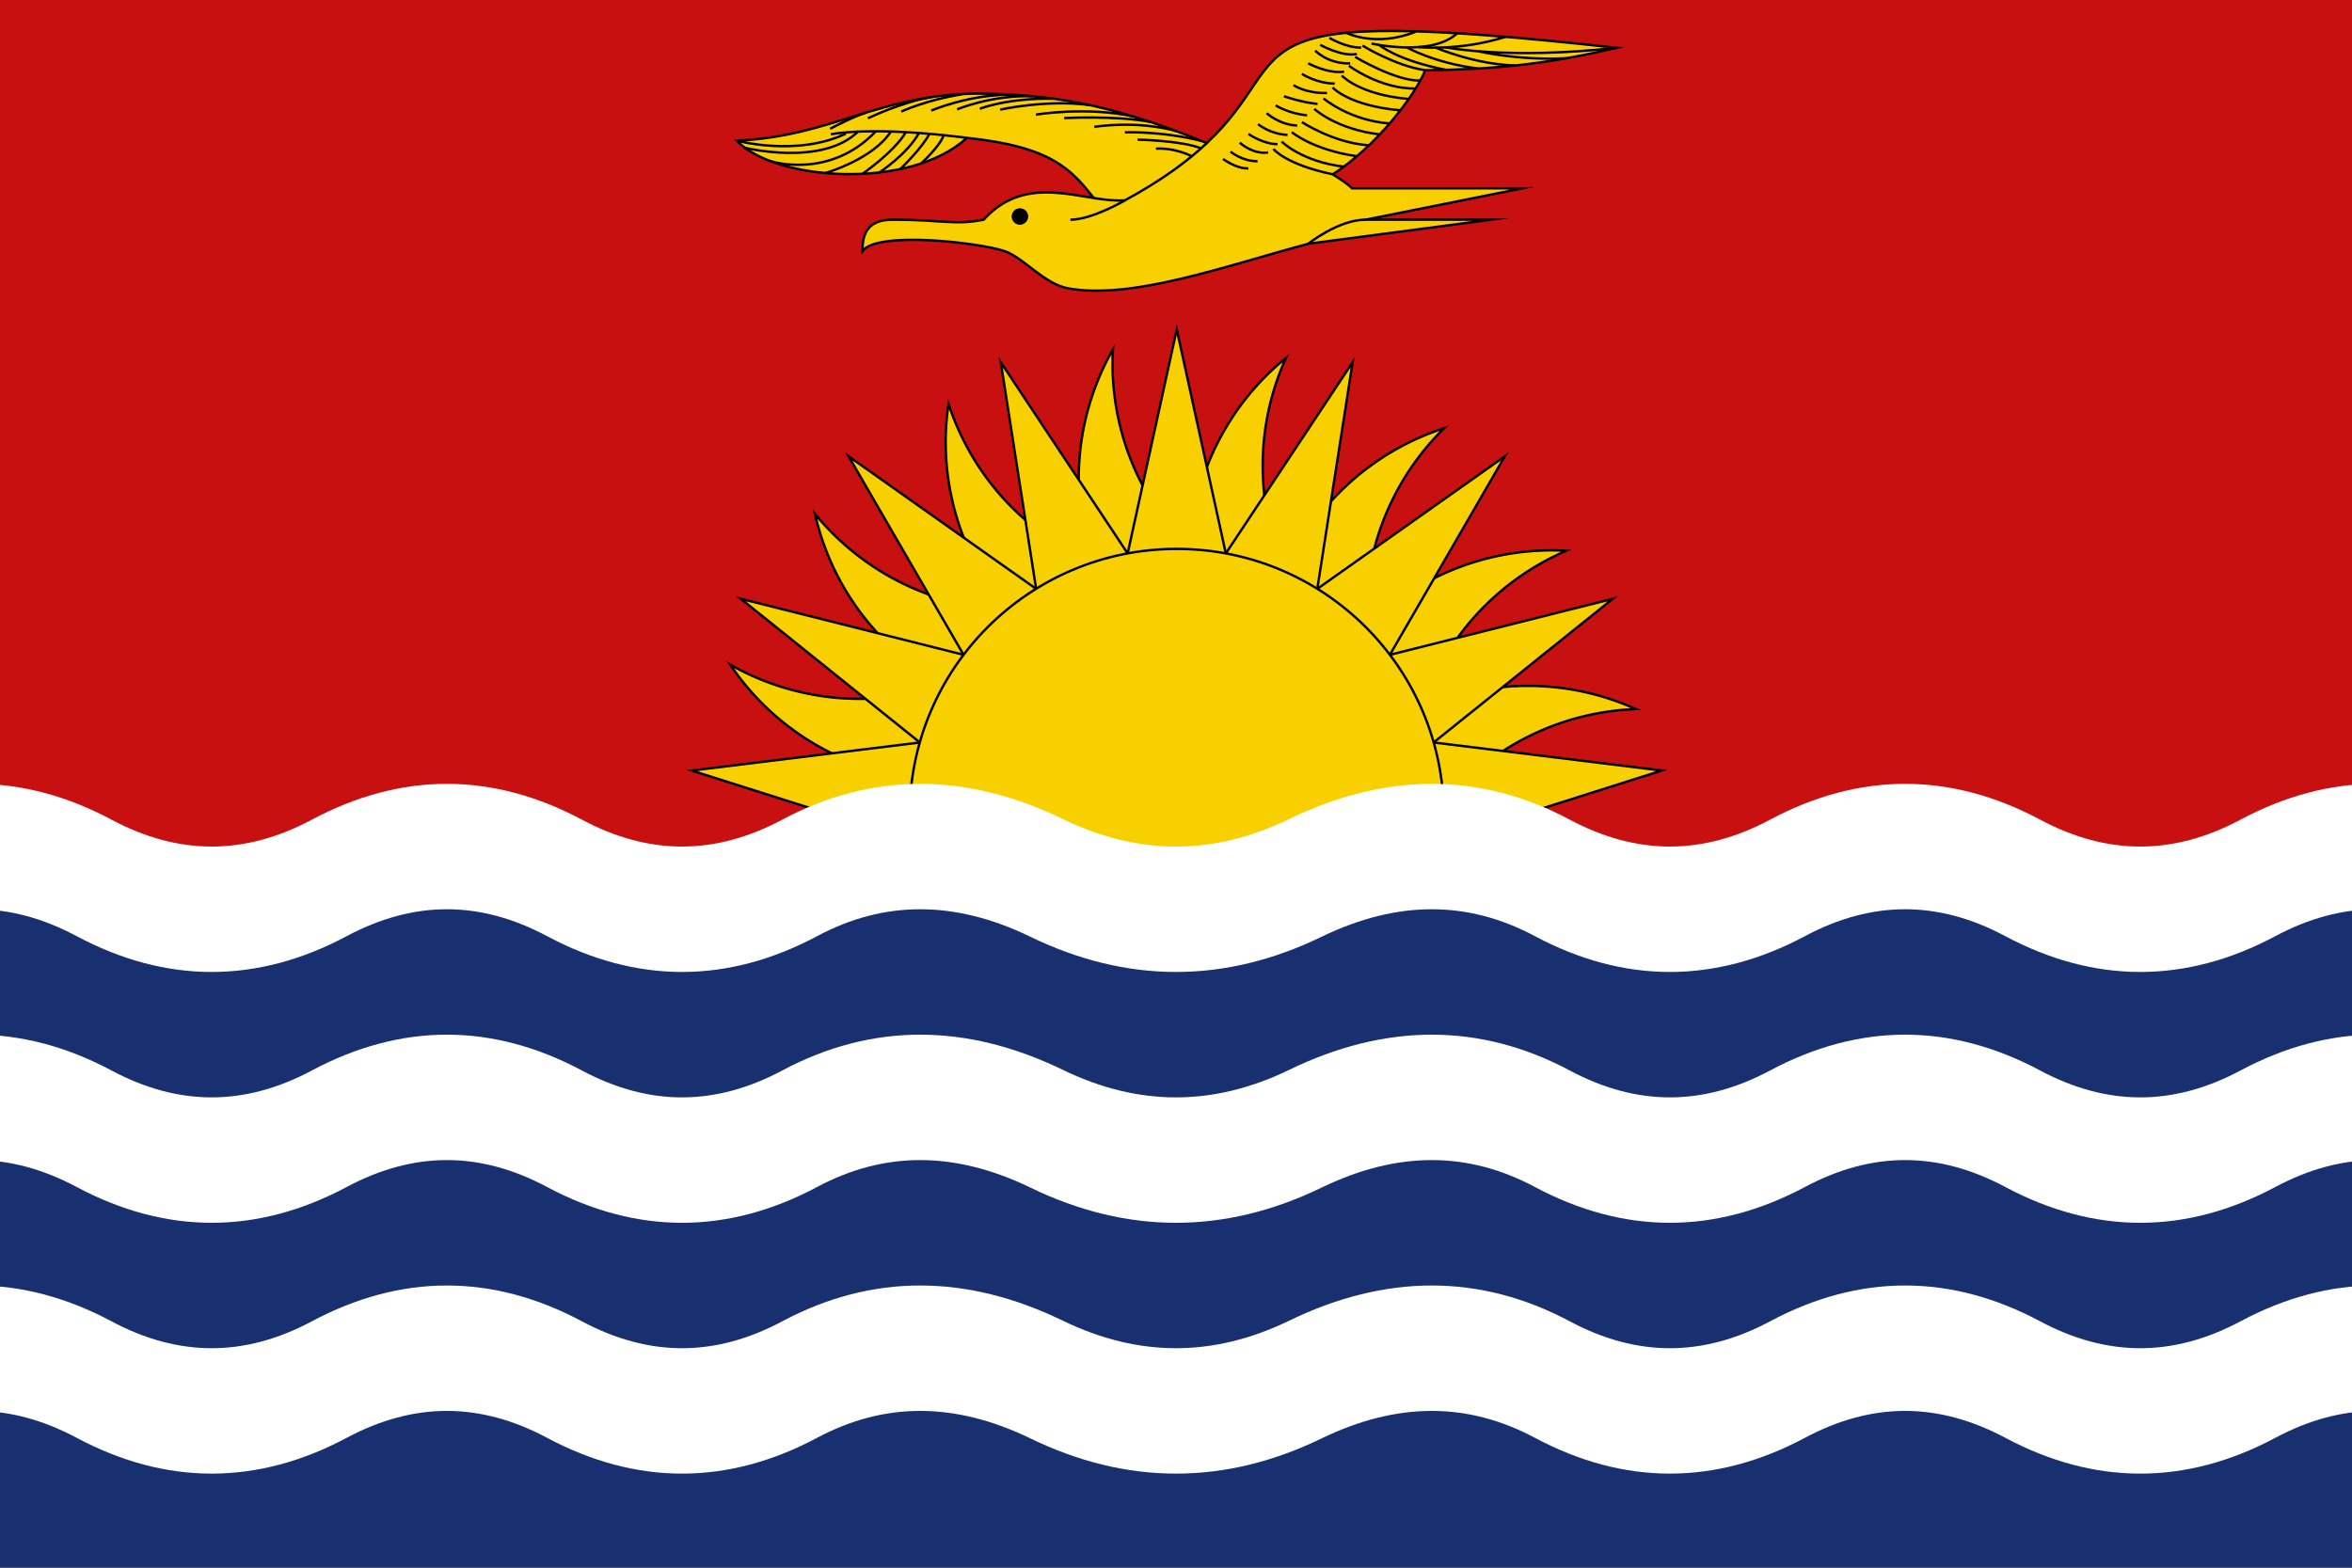 <?xml version="1.0" encoding="UTF-8" standalone="no"?>
<svg
   xmlns:dc="http://purl.org/dc/elements/1.1/"
   xmlns:cc="http://creativecommons.org/ns#"
   xmlns:rdf="http://www.w3.org/1999/02/22-rdf-syntax-ns#"
   xmlns:svg="http://www.w3.org/2000/svg"
   xmlns="http://www.w3.org/2000/svg"
   xmlns:xlink="http://www.w3.org/1999/xlink"
   xmlns:sodipodi="http://sodipodi.sourceforge.net/DTD/sodipodi-0.dtd"
   xmlns:inkscape="http://www.inkscape.org/namespaces/inkscape"
   width="450"
   height="300"
   version="1.1"
   id="svg326"
   sodipodi:docname="Flag_of_Kiribati_3_2.svg"
   inkscape:version="0.92.4 (5da689c313, 2019-01-14)">
  <rect width="100%" height="100%" fill="#808080" stroke="none"/>
  <sodipodi:namedview
     pagecolor="#ffffff"
     bordercolor="#666666"
     borderopacity="1"
     objecttolerance="10"
     gridtolerance="10"
     guidetolerance="10"
     inkscape:pageopacity="0"
     inkscape:pageshadow="2"
     inkscape:window-width="1366"
     inkscape:window-height="706"
     id="namedview328"
     showgrid="false"
     inkscape:zoom="1.7966667"
     inkscape:cx="300"
     inkscape:cy="150"
     inkscape:window-x="-8"
     inkscape:window-y="-8"
     inkscape:window-maximized="1"
     inkscape:current-layer="svg326" />
  <title
     id="title171">Flag of Kiribati</title>
  <defs
     id="defs175">
    <style
       type="text/css"
       id="style173"><![CDATA[
    .str0 {stroke:black;stroke-width:0.15;stroke-miterlimit:22.926}
    .str1 {stroke:black;stroke-width:0.46;stroke-miterlimit:22.926}
    .fil1 {fill:#f8d000}
    .fil3 {fill:none}
    .fil4 {fill:black}
    .fil5 {fill:none;fill-rule:nonzero}
   ]]></style>
    <clipPath
       clipPathUnits="userSpaceOnUse"
       id="clipPath366">
      <rect
         id="rect368"
         width="450"
         height="164.75"
         x="0"
         y="126.345"
         style="stroke-width:0.866" />
    </clipPath>
    <clipPath
       clipPathUnits="userSpaceOnUse"
       id="clipPath370">
      <rect
         id="rect372"
         width="450"
         height="164.75"
         x="0"
         y="126.345"
         style="stroke-width:0.866" />
    </clipPath>
    <clipPath
       clipPathUnits="userSpaceOnUse"
       id="clipPath374">
      <rect
         id="rect376"
         width="600"
         height="164.75"
         x="0"
         y="126.345" />
    </clipPath>
  </defs>
  <rect
     width="450"
     height="162"
     id="rect177"
     x="0"
     y="0"
     style="fill:#c81010;stroke-width:0.866" />
  <g
     id="bird"
     transform="matrix(1.002,0,0,1,-75.462,0.039)">
    <path
       id="bird_outline"
       class="fil1 str1"
       d="M 305.75,27.34 C 286.67,19.45 274.99,18 261.94,17.87 c -18.9,0.13 -27.92,8.25 -45.94,9 7.14,7.69 33.02,9.57 43.93,-0.53 16.22,1.69 19.9,6.07 24.25,11.52 -6.77,-1.07 -14.57,-3.02 -21.04,4.14 -5.46,1.1 -7.99,0 -17.33,0 -4.36,0 -5.87,2.14 -5.81,6 2.82,-3.9 22.31,-1.6 27.09,0 3.67,1.23 7.57,6.32 12.22,7.15 12.19,2.17 29.68,-4.2 45.81,-8.54 L 360,42 H 336.07 L 366,36 c -13.93,0 -23.11,0 -32.54,0 -0.69,-0.79 -2.34,-1.81 -3.66,-2.68 8.37,-5.39 15.77,-15.19 17.66,-19.92 15.09,-0.15 24.83,-1.55 36.54,-4.29 -77.18,-8.54 -59.61,0.67 -78.25,18.23 z"
       inkscape:connector-curvature="0"
       style="fill:#f8d000;stroke:#000000;stroke-width:0.46;stroke-miterlimit:22.926" />
    <g
       id="g182">
      <path
         id="eye"
         class="fil4"
         d="m 270.06,39.89 c 0.83,0 1.5,0.67 1.5,1.5 0,0.83 -0.67,1.5 -1.5,1.5 -0.82,0 -1.5,-0.67 -1.5,-1.5 0,-0.83 0.68,-1.5 1.5,-1.5 z"
         inkscape:connector-curvature="0"
         style="fill:#000000" />
      <path
         id="eye_outline"
         class="fil5 str0"
         d="m 270.06,39.89 c 0.83,0 1.5,0.67 1.5,1.5 0,0.83 -0.67,1.5 -1.5,1.5 -0.82,0 -1.5,-0.67 -1.5,-1.5 0,-0.83 0.68,-1.5 1.5,-1.5 z"
         inkscape:connector-curvature="0"
         style="fill:none;fill-rule:nonzero;stroke:#000000;stroke-width:0.15;stroke-miterlimit:22.926" />
    </g>
    <path
       class="fil3 str1"
       d="m 290.13,38.29 c 0,0 -6.27,3.71 -10.43,3.71"
       id="path184"
       inkscape:connector-curvature="0"
       style="fill:none;stroke:#000000;stroke-width:0.46;stroke-miterlimit:22.926" />
    <path
       class="fil3 str1"
       d="m 325.12,46.61 c 0,0 5.73,-4.61 10.95,-4.61"
       id="path186"
       inkscape:connector-curvature="0"
       style="fill:none;stroke:#000000;stroke-width:0.46;stroke-miterlimit:22.926" />
    <path
       class="fil3 str1"
       d="m 233.82,24.6 c 0,0 4.66,-2.44 6.86,-3.09"
       id="path188"
       inkscape:connector-curvature="0"
       style="fill:none;stroke:#000000;stroke-width:0.46;stroke-miterlimit:22.926" />
    <path
       class="fil3 str1"
       d="m 253.13,21.12 c 0,0 7.39,-3.19 15.62,-3.03"
       id="path190"
       inkscape:connector-curvature="0"
       style="fill:none;stroke:#000000;stroke-width:0.46;stroke-miterlimit:22.926" />
    <path
       class="fil3 str1"
       d="m 273.11,21.9 c 0,0 9.69,-1.63 18.64,0.36"
       id="path192"
       inkscape:connector-curvature="0"
       style="fill:none;stroke:#000000;stroke-width:0.46;stroke-miterlimit:22.926" />
    <path
       class="fil3 str1"
       d="m 284.25,24.24 c 0,0 8.04,-1.35 15.75,0.83"
       id="path194"
       inkscape:connector-curvature="0"
       style="fill:none;stroke:#000000;stroke-width:0.46;stroke-miterlimit:22.926" />
    <path
       class="fil3 str1"
       d="m 292.52,26.69 c 0,0 8.19,0.11 12.26,1.69"
       id="path196"
       inkscape:connector-curvature="0"
       style="fill:none;stroke:#000000;stroke-width:0.46;stroke-miterlimit:22.926" />
    <path
       class="fil3 str1"
       d="m 216,26.87 c 0,0 11.49,3.14 20.83,-1.35"
       id="path198"
       inkscape:connector-curvature="0"
       style="fill:none;stroke:#000000;stroke-width:0.46;stroke-miterlimit:22.926" />
    <path
       class="fil3 str1"
       d="m 217.46,28.23 c 0,0 14.92,3.68 21.74,-3.15"
       id="path200"
       inkscape:connector-curvature="0"
       style="fill:none;stroke:#000000;stroke-width:0.46;stroke-miterlimit:22.926" />
    <path
       class="fil3 str1"
       d="m 222.46,30.81 c 0,0 11.24,3.62 20.08,-5.72"
       id="path202"
       inkscape:connector-curvature="0"
       style="fill:none;stroke:#000000;stroke-width:0.46;stroke-miterlimit:22.926" />
    <path
       class="fil3 str1"
       d="m 232.9,33.08 c 0,0 9.08,-2.6 12.52,-7.95"
       id="path204"
       inkscape:connector-curvature="0"
       style="fill:none;stroke:#000000;stroke-width:0.46;stroke-miterlimit:22.926" />
    <path
       class="fil3 str1"
       d="m 240,33.23 c 0,0 6.09,-4.22 8.28,-7.98"
       id="path206"
       inkscape:connector-curvature="0"
       style="fill:none;stroke:#000000;stroke-width:0.46;stroke-miterlimit:22.926" />
    <path
       class="fil3 str1"
       d="m 318.46,28.47 c 0,0 2.38,2.99 11.34,4.85"
       id="path208"
       inkscape:connector-curvature="0"
       style="fill:none;stroke:#000000;stroke-width:0.46;stroke-miterlimit:22.926" />
    <path
       class="fil3 str1"
       d="m 320.04,27.06 c 0,0 3.85,3.85 11.87,4.79"
       id="path210"
       inkscape:connector-curvature="0"
       style="fill:none;stroke:#000000;stroke-width:0.46;stroke-miterlimit:22.926" />
    <path
       class="fil3 str1"
       d="m 321.98,25.25 c 0,0 3.91,3.36 12.42,4.61"
       id="path212"
       inkscape:connector-curvature="0"
       style="fill:none;stroke:#000000;stroke-width:0.46;stroke-miterlimit:22.926" />
    <path
       class="fil3 str1"
       d="m 323.91,23.32 c 0,0 5.98,3.99 12.79,4.45"
       id="path214"
       inkscape:connector-curvature="0"
       style="fill:none;stroke:#000000;stroke-width:0.46;stroke-miterlimit:22.926" />
    <path
       class="fil3 str1"
       d="m 326.27,20.8 c 0,0 4.19,3.91 12.5,4.88"
       id="path216"
       inkscape:connector-curvature="0"
       style="fill:none;stroke:#000000;stroke-width:0.46;stroke-miterlimit:22.926" />
    <path
       class="fil3 str1"
       d="m 328.03,18.79 c 0,0 4.91,4.22 12.63,4.8"
       id="path218"
       inkscape:connector-curvature="0"
       style="fill:none;stroke:#000000;stroke-width:0.46;stroke-miterlimit:22.926" />
    <path
       class="fil3 str1"
       d="m 329.76,16.69 c 0,0 3.01,3.48 12.94,4.39"
       id="path220"
       inkscape:connector-curvature="0"
       style="fill:none;stroke:#000000;stroke-width:0.46;stroke-miterlimit:22.926" />
    <path
       class="fil3 str1"
       d="m 331.52,14.42 c 0,0 3.35,3.68 12.78,4.48"
       id="path222"
       inkscape:connector-curvature="0"
       style="fill:none;stroke:#000000;stroke-width:0.46;stroke-miterlimit:22.926" />
    <path
       class="fil3 str1"
       d="m 332.89,12.55 c 0,0 5.9,4.45 12.73,4.36"
       id="path224"
       inkscape:connector-curvature="0"
       style="fill:none;stroke:#000000;stroke-width:0.46;stroke-miterlimit:22.926" />
    <path
       class="fil3 str1"
       d="m 334.06,10.85 c 0,0 7.8,4.68 12.45,4.53"
       id="path226"
       inkscape:connector-curvature="0"
       style="fill:none;stroke:#000000;stroke-width:0.46;stroke-miterlimit:22.926" />
    <path
       class="fil3 str1"
       d="m 335.48,8.69 c 0,0 6.2,3.86 11.98,4.71"
       id="path228"
       inkscape:connector-curvature="0"
       style="fill:none;stroke:#000000;stroke-width:0.46;stroke-miterlimit:22.926" />
    <path
       class="fil3 str1"
       d="m 308.84,30.38 c 0,0 2.5,1.89 4.84,1.81"
       id="path230"
       inkscape:connector-curvature="0"
       style="fill:none;stroke:#000000;stroke-width:0.46;stroke-miterlimit:22.926" />
    <path
       class="fil3 str1"
       d="m 310.28,28.98 c 0,0 2.17,1.85 5.15,1.84"
       id="path232"
       inkscape:connector-curvature="0"
       style="fill:none;stroke:#000000;stroke-width:0.46;stroke-miterlimit:22.926" />
    <path
       class="fil3 str1"
       d="m 312.03,27.26 c 0,0 2.46,2.3 5.41,1.88"
       id="path234"
       inkscape:connector-curvature="0"
       style="fill:none;stroke:#000000;stroke-width:0.46;stroke-miterlimit:22.926" />
    <path
       class="fil3 str1"
       d="m 313.69,25.6 c 0,0 2.94,2 5.57,1.94"
       id="path236"
       inkscape:connector-curvature="0"
       style="fill:none;stroke:#000000;stroke-width:0.46;stroke-miterlimit:22.926" />
    <path
       class="fil3 str1"
       d="m 315.53,23.71 c 0,0 2.18,1.89 5.63,2.07"
       id="path238"
       inkscape:connector-curvature="0"
       style="fill:none;stroke:#000000;stroke-width:0.46;stroke-miterlimit:22.926" />
    <path
       class="fil3 str1"
       d="m 317.17,21.63 c 0,0 2.56,2.27 5.82,2.35"
       id="path240"
       inkscape:connector-curvature="0"
       style="fill:none;stroke:#000000;stroke-width:0.46;stroke-miterlimit:22.926" />
    <path
       class="fil3 str1"
       d="m 318.9,20.13 c 0,0 2.48,1.59 5.99,1.89"
       id="path242"
       inkscape:connector-curvature="0"
       style="fill:none;stroke:#000000;stroke-width:0.46;stroke-miterlimit:22.926" />
    <path
       class="fil3 str1"
       d="m 320.47,18.38 c 0,0 3.35,1.18 6.42,1.47"
       id="path244"
       inkscape:connector-curvature="0"
       style="fill:none;stroke:#000000;stroke-width:0.46;stroke-miterlimit:22.926" />
    <path
       class="fil3 str1"
       d="m 322.28,16.24 c 0,0 2.31,1.62 6.41,1.52"
       id="path246"
       inkscape:connector-curvature="0"
       style="fill:none;stroke:#000000;stroke-width:0.46;stroke-miterlimit:22.926" />
    <path
       class="fil3 str1"
       d="m 323.91,14.1 c 0,0 2.74,1.82 6.26,1.86"
       id="path248"
       inkscape:connector-curvature="0"
       style="fill:none;stroke:#000000;stroke-width:0.46;stroke-miterlimit:22.926" />
    <path
       class="fil3 str1"
       d="m 325.11,12.07 c 0,0 3.68,2.06 6.85,1.6"
       id="path250"
       inkscape:connector-curvature="0"
       style="fill:none;stroke:#000000;stroke-width:0.46;stroke-miterlimit:22.926" />
    <path
       class="fil3 str1"
       d="m 326.45,9.64 c 0,0 2.33,2.55 6.67,2.46"
       id="path252"
       inkscape:connector-curvature="0"
       style="fill:none;stroke:#000000;stroke-width:0.46;stroke-miterlimit:22.926" />
    <path
       class="fil3 str1"
       d="m 327.39,8.54 c 0,0 4.18,2.35 7.01,1.75"
       id="path254"
       inkscape:connector-curvature="0"
       style="fill:none;stroke:#000000;stroke-width:0.46;stroke-miterlimit:22.926" />
    <path
       class="fil3 str1"
       d="m 329.16,7.21 c 0,0 3.17,1.93 6.07,1.85"
       id="path256"
       inkscape:connector-curvature="0"
       style="fill:none;stroke:#000000;stroke-width:0.46;stroke-miterlimit:22.926" />
    <path
       class="fil3 str1"
       d="m 332.38,6.24 c 0,0 5.65,2.88 13.29,-0.24"
       id="path258"
       inkscape:connector-curvature="0"
       style="fill:none;stroke:#000000;stroke-width:0.46;stroke-miterlimit:22.926" />
    <path
       class="fil3 str1"
       d="m 337.19,8.29 c 0,0 11.42,2.62 16.37,-1.96"
       id="path260"
       inkscape:connector-curvature="0"
       style="fill:none;stroke:#000000;stroke-width:0.46;stroke-miterlimit:22.926" />
    <path
       class="fil3 str1"
       d="m 346.15,8.97 c 0,0 7.85,0.82 16.63,-1.96"
       id="path262"
       inkscape:connector-curvature="0"
       style="fill:none;stroke:#000000;stroke-width:0.46;stroke-miterlimit:22.926" />
    <path
       class="fil3 str1"
       d="m 351.37,9.02 c 0,0 11.92,2.4 32.63,0.09"
       id="path264"
       inkscape:connector-curvature="0"
       style="fill:none;stroke:#000000;stroke-width:0.46;stroke-miterlimit:22.926" />
    <path
       class="fil3 str1"
       d="m 243.24,32.96 c 0,0 5.33,-3.51 7.54,-7.55"
       id="path266"
       inkscape:connector-curvature="0"
       style="fill:none;stroke:#000000;stroke-width:0.46;stroke-miterlimit:22.926" />
    <path
       class="fil3 str1"
       d="m 247.23,32.31 c 0,0 4.29,-4.16 5.54,-6.74"
       id="path268"
       inkscape:connector-curvature="0"
       style="fill:none;stroke:#000000;stroke-width:0.46;stroke-miterlimit:22.926" />
    <path
       class="fil3 str1"
       d="m 251.19,31.24 c 0,0 3.53,-3.17 4.31,-5.39"
       id="path270"
       inkscape:connector-curvature="0"
       style="fill:none;stroke:#000000;stroke-width:0.46;stroke-miterlimit:22.926" />
    <path
       class="fil3 str1"
       d="m 233.95,25.66 c 0,0 7.66,-1.67 25.98,0.68"
       id="path272"
       inkscape:connector-curvature="0"
       style="fill:none;stroke:#000000;stroke-width:0.46;stroke-miterlimit:22.926" />
    <path
       class="fil3 str1"
       d="m 241.03,22.6 c 0,0 6.42,-3.11 12.14,-4.06"
       id="path274"
       inkscape:connector-curvature="0"
       style="fill:none;stroke:#000000;stroke-width:0.46;stroke-miterlimit:22.926" />
    <path
       class="fil3 str1"
       d="m 247.41,21.31 c 0,0 4.69,-2.21 11.61,-3.31"
       id="path276"
       inkscape:connector-curvature="0"
       style="fill:none;stroke:#000000;stroke-width:0.46;stroke-miterlimit:22.926" />
    <path
       class="fil3 str1"
       d="m 258.07,20.89 c 0,0 6.49,-2.77 14.43,-2.51"
       id="path278"
       inkscape:connector-curvature="0"
       style="fill:none;stroke:#000000;stroke-width:0.46;stroke-miterlimit:22.926" />
    <path
       class="fil3 str1"
       d="m 266.28,20.94 c 0,0 8.9,-1.99 17.1,-0.87"
       id="path280"
       inkscape:connector-curvature="0"
       style="fill:none;stroke:#000000;stroke-width:0.46;stroke-miterlimit:22.926" />
    <path
       class="fil3 str1"
       d="m 290.11,25.29 c 0,0 6.79,-0.31 14.6,1.63"
       id="path282"
       inkscape:connector-curvature="0"
       style="fill:none;stroke:#000000;stroke-width:0.46;stroke-miterlimit:22.926" />
    <path
       class="fil3 str1"
       d="m 278.5,22.56 c 0,0 9.73,-0.52 16.4,0.71"
       id="path284"
       inkscape:connector-curvature="0"
       style="fill:none;stroke:#000000;stroke-width:0.46;stroke-miterlimit:22.926" />
    <path
       class="fil3 str1"
       d="m 338.67,8.57 c 0,0 3.36,2.91 12.72,4.76"
       id="path286"
       inkscape:connector-curvature="0"
       style="fill:none;stroke:#000000;stroke-width:0.46;stroke-miterlimit:22.926" />
    <path
       class="fil3 str1"
       d="m 343.95,9.04 c 0,0 5.26,2.99 13.56,4.03"
       id="path288"
       inkscape:connector-curvature="0"
       style="fill:none;stroke:#000000;stroke-width:0.46;stroke-miterlimit:22.926" />
    <path
       class="fil3 str1"
       d="m 349.47,9.08 c 0,0 7.38,3.21 15.18,3.41"
       id="path290"
       inkscape:connector-curvature="0"
       style="fill:none;stroke:#000000;stroke-width:0.46;stroke-miterlimit:22.926" />
    <path
       class="fil3 str1"
       d="m 357.64,9.78 c 0,0 7.52,1.81 16.84,1.32"
       id="path292"
       inkscape:connector-curvature="0"
       style="fill:none;stroke:#000000;stroke-width:0.46;stroke-miterlimit:22.926" />
    <path
       class="fil3 str1"
       d="m 262.41,20.78 c 0,0 5.1,-2.1 14.14,-1.93"
       id="path294"
       inkscape:connector-curvature="0"
       style="fill:none;stroke:#000000;stroke-width:0.46;stroke-miterlimit:22.926" />
    <path
       class="fil3 str1"
       d="m 296.04,28.42 c 0,0 3.06,-0.37 6.86,1.44"
       id="path296"
       inkscape:connector-curvature="0"
       style="fill:none;stroke:#000000;stroke-width:0.46;stroke-miterlimit:22.926" />
    <path
       class="fil3 str1"
       d="m 284.18,37.86 c 2.11,0.33 4.12,0.58 5.95,0.43 7.16,-3.91 12.05,-7.58 15.62,-10.95"
       id="path298"
       inkscape:connector-curvature="0"
       style="fill:none;stroke:#000000;stroke-width:0.46;stroke-miterlimit:22.926" />
  </g>
  <g
     stroke-miterlimit="22.926"
     id="g315"
     transform="matrix(1.002,0,0,1,-75.462,0.039)"
     style="fill:#f8d000;stroke:#000000;stroke-width:0.46;stroke-miterlimit:22.926">
    <g
       id="rays_6">
      <g
         id="rays_2"
         transform="rotate(-84.706,300,156)">
        <path
           id="wavy"
           d="M 290.63,105.87 A 50,50 0 0 1 300,66 a 50,50 0 0 0 9.37,39.87"
           transform="rotate(13.4,300,156)"
           inkscape:connector-curvature="0" />
        <path
           id="straight"
           d="M 290.63,105.87 300,63 l 9.37,42.87"
           inkscape:connector-curvature="0" />
      </g>
      <use
         xlink:href="#rays_2"
         transform="rotate(21.18,300,156)"
         id="use304"
         x="0"
         y="0"
         width="100%"
         height="100%" />
      <use
         xlink:href="#rays_2"
         transform="rotate(42.35,300,156)"
         id="use306"
         x="0"
         y="0"
         width="100%"
         height="100%" />
    </g>
    <use
       xlink:href="#rays_6"
       transform="rotate(63.53,300,156)"
       id="use309"
       x="0"
       y="0"
       width="100%"
       height="100%" />
    <use
       xlink:href="#rays_6"
       transform="rotate(127.06,300,156)"
       id="use311"
       x="0"
       y="0"
       width="100%"
       height="100%" />
    <circle
       cx="300"
       cy="156"
       r="51"
       id="circle313" />
  </g>
  <rect
     x="0"
     y="162"
     width="450"
     height="138"
     id="rect317"
     style="fill:#183070;stroke-width:0.866" />
  <g
     id="wave"
     transform="scale(0.75,1)">
    <path
       d="m -36,168 q 30,-12 60,0 30,12 60,0 30,-12 60,0 30,12 60,0 30,-12 63,0 33,12 66,0 33,-12 63,0 30,12 60,0 30,-12 60,0 30,12 60,0 30,-12 60,0"
       id="path319"
       clip-path="url(#clipPath374)"
       inkscape:connector-curvature="0"
       style="fill:none;stroke:#ffffff;stroke-width:24" />
  </g>
  <use
     xlink:href="#wave"
     y="48"
     id="use322"
     clip-path="url(#clipPath370)"
     x="0"
     width="100%"
     height="100%" />
  <use
     xlink:href="#wave"
     y="96"
     id="use324"
     clip-path="url(#clipPath366)"
     x="0"
     width="100%"
     height="100%" />
</svg>
